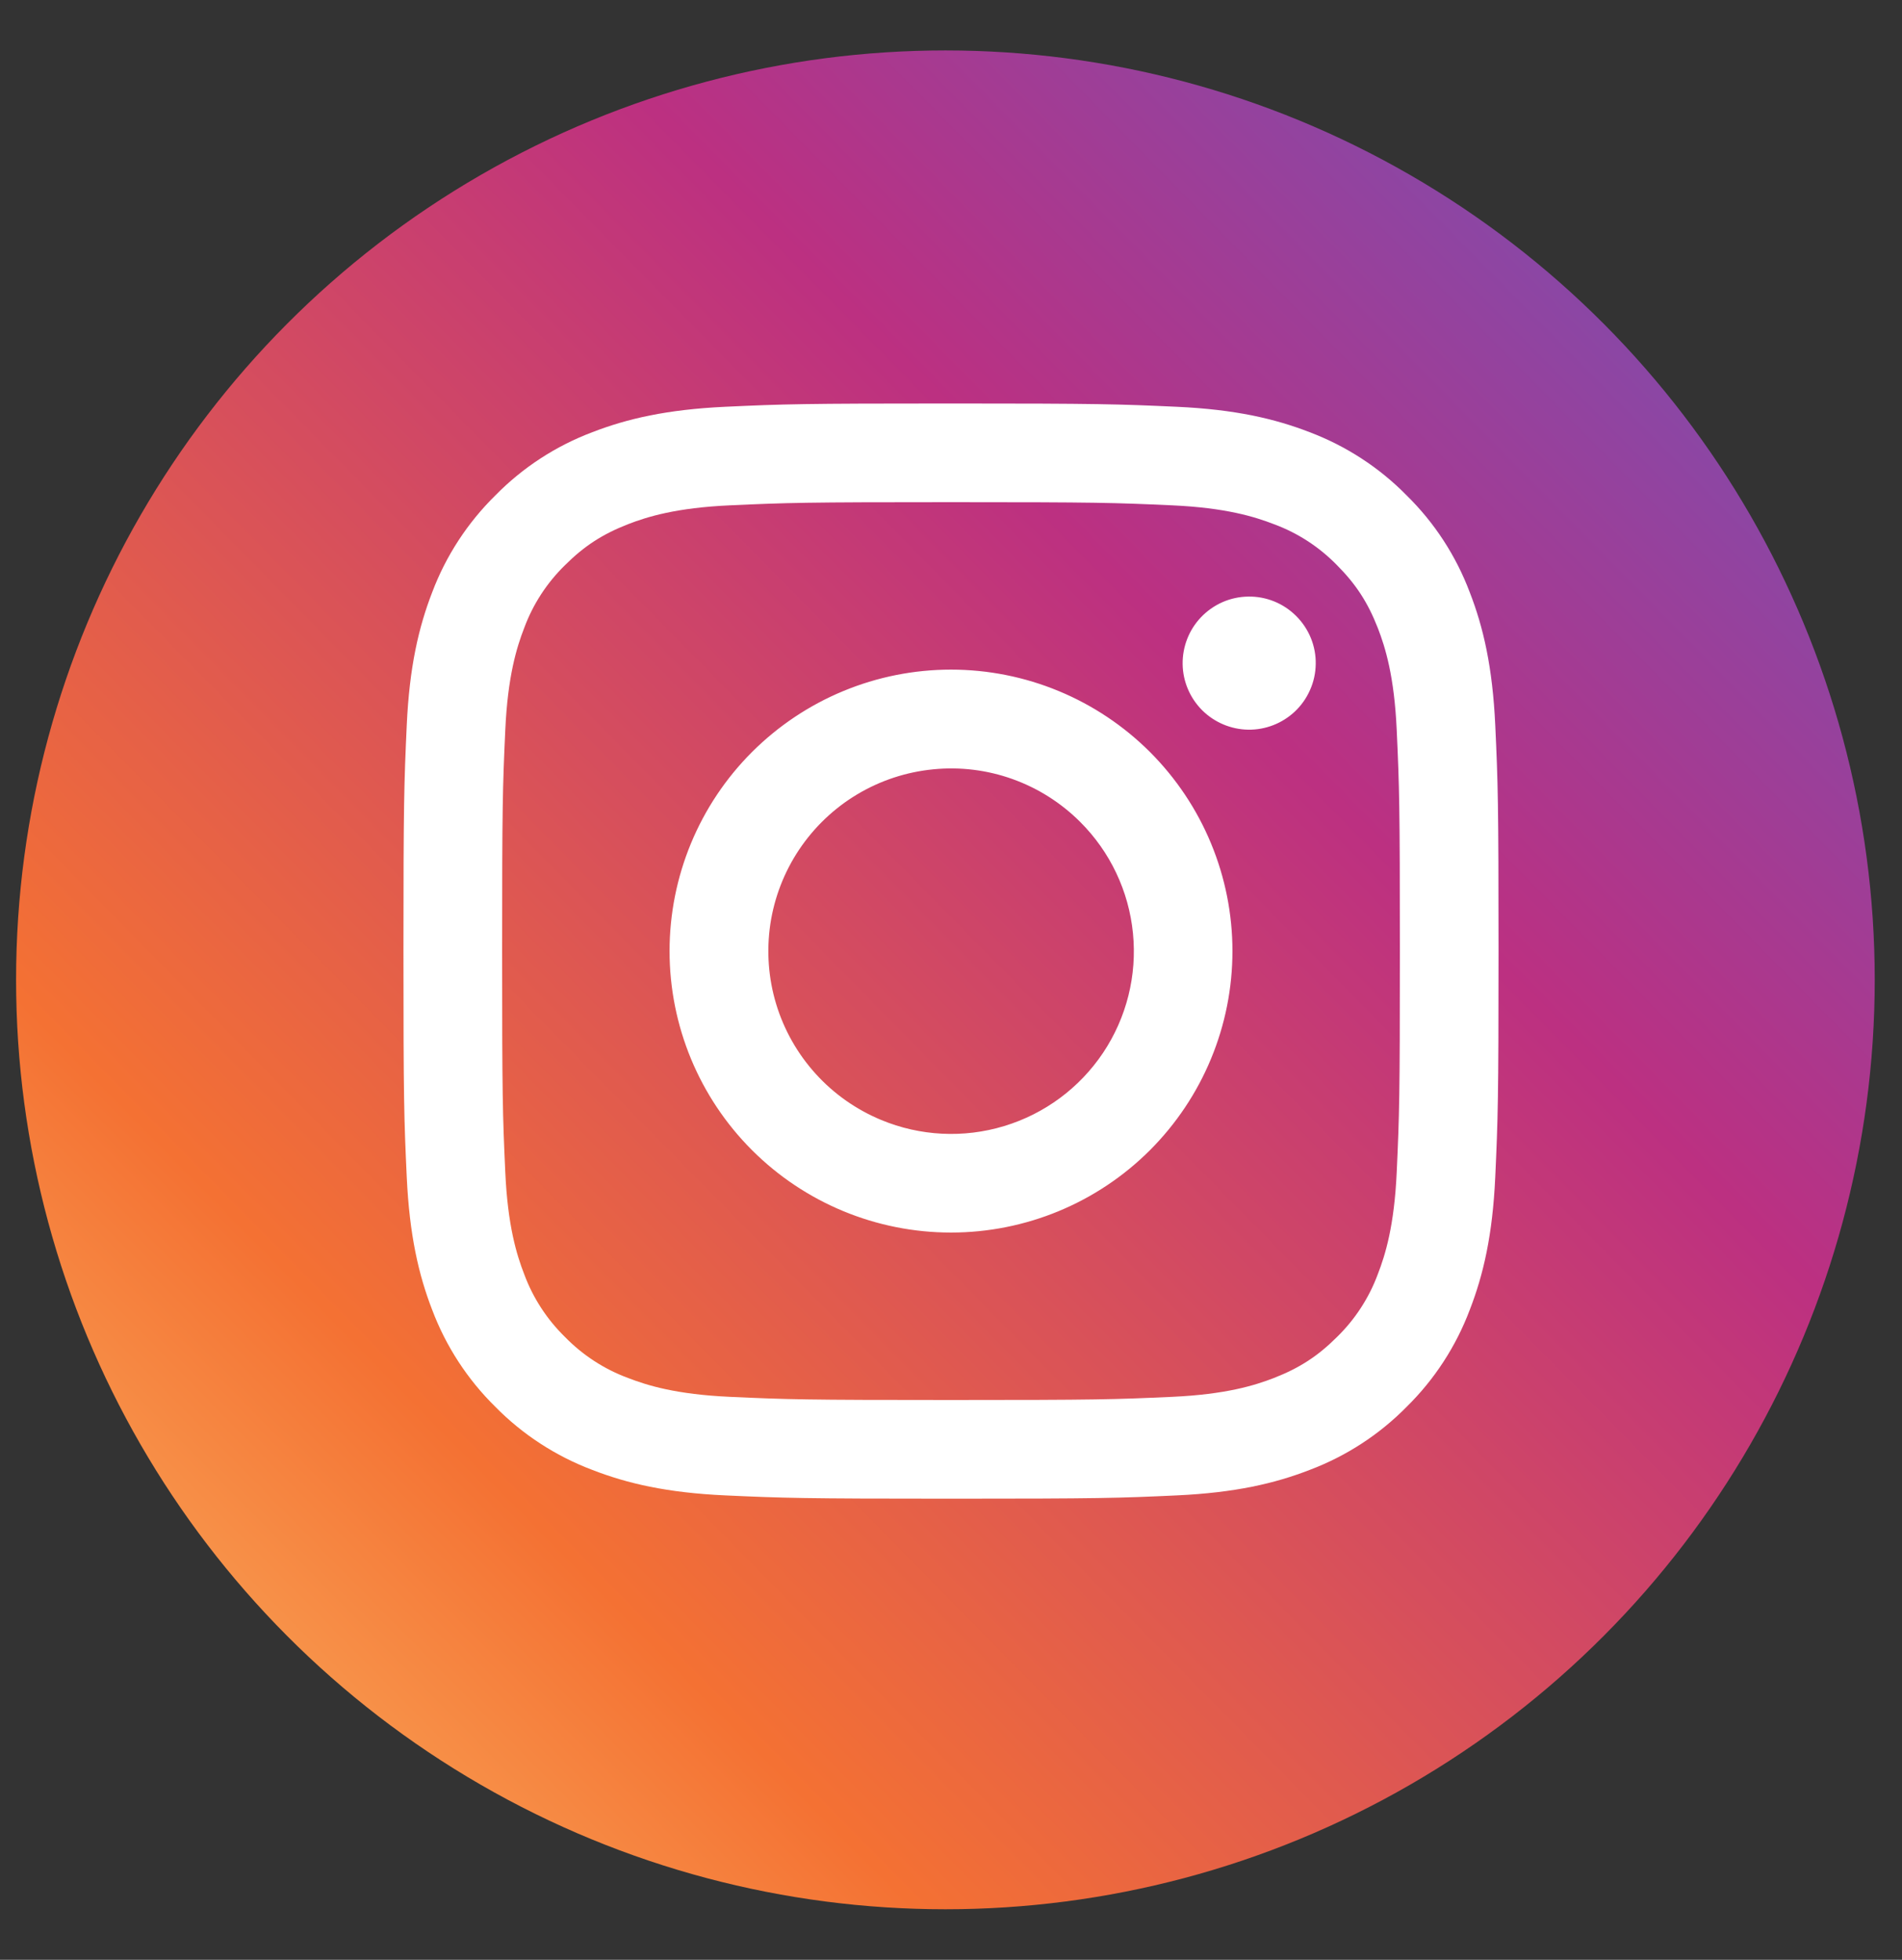 <svg width="33" height="34" viewBox="0 0 33 34" fill="none" xmlns="http://www.w3.org/2000/svg">
<rect x="0" y="0" width="33" height="34" fill="#333333" stroke="none"/>
<circle cx="16.403" cy="16.999" r="16.124" fill="url(#paint0_linear_1413_6527)"/>
<path fill-rule="evenodd" clip-rule="evenodd" d="M12.583 7.057C13.597 7.01 13.919 7 16.5 7C19.081 7 19.404 7.011 20.416 7.057C21.428 7.103 22.119 7.264 22.723 7.498C23.356 7.738 23.931 8.111 24.406 8.595C24.889 9.069 25.262 9.643 25.501 10.277C25.736 10.881 25.896 11.572 25.943 12.582C25.99 13.597 26 13.92 26 16.5C26 19.081 25.989 19.404 25.943 20.417C25.897 21.427 25.736 22.118 25.501 22.723C25.262 23.357 24.889 23.931 24.406 24.406C23.931 24.889 23.356 25.262 22.723 25.501C22.119 25.736 21.428 25.896 20.418 25.943C19.404 25.99 19.081 26 16.5 26C13.919 26 13.597 25.989 12.583 25.943C11.573 25.897 10.882 25.736 10.277 25.501C9.644 25.262 9.069 24.889 8.594 24.406C8.111 23.931 7.737 23.357 7.498 22.723C7.264 22.119 7.104 21.428 7.057 20.418C7.01 19.403 7 19.08 7 16.5C7 13.919 7.011 13.597 7.057 12.584C7.103 11.572 7.264 10.881 7.498 10.277C7.737 9.643 8.112 9.069 8.595 8.594C9.069 8.111 9.643 7.737 10.277 7.498C10.881 7.264 11.573 7.104 12.583 7.057ZM20.339 8.767C19.337 8.721 19.037 8.712 16.5 8.712C13.963 8.712 13.663 8.721 12.661 8.767C11.735 8.809 11.232 8.964 10.897 9.094C10.454 9.267 10.137 9.472 9.804 9.804C9.489 10.111 9.246 10.484 9.094 10.897C8.964 11.232 8.809 11.735 8.767 12.661C8.721 13.663 8.712 13.963 8.712 16.5C8.712 19.037 8.721 19.337 8.767 20.339C8.809 21.265 8.964 21.768 9.094 22.103C9.246 22.515 9.489 22.889 9.804 23.196C10.111 23.511 10.485 23.754 10.897 23.906C11.232 24.036 11.735 24.191 12.661 24.233C13.663 24.279 13.963 24.288 16.5 24.288C19.037 24.288 19.337 24.279 20.339 24.233C21.265 24.191 21.768 24.036 22.103 23.906C22.546 23.733 22.863 23.528 23.196 23.196C23.511 22.889 23.754 22.515 23.906 22.103C24.036 21.768 24.191 21.265 24.233 20.339C24.279 19.337 24.288 19.037 24.288 16.5C24.288 13.963 24.279 13.663 24.233 12.661C24.191 11.735 24.036 11.232 23.906 10.897C23.733 10.454 23.528 10.137 23.196 9.804C22.889 9.489 22.516 9.246 22.103 9.094C21.768 8.964 21.265 8.809 20.339 8.767ZM15.287 19.429C15.964 19.711 16.719 19.749 17.421 19.536C18.124 19.324 18.731 18.874 19.139 18.264C19.547 17.653 19.73 16.921 19.657 16.19C19.585 15.46 19.261 14.777 18.741 14.259C18.41 13.928 18.009 13.674 17.568 13.516C17.127 13.358 16.656 13.3 16.189 13.347C15.723 13.393 15.273 13.541 14.871 13.782C14.469 14.023 14.126 14.35 13.865 14.74C13.605 15.129 13.434 15.572 13.365 16.035C13.297 16.499 13.331 16.972 13.467 17.42C13.603 17.869 13.837 18.281 14.152 18.629C14.466 18.976 14.854 19.249 15.287 19.429ZM13.047 13.047C13.501 12.594 14.039 12.234 14.631 11.989C15.224 11.743 15.859 11.617 16.5 11.617C17.141 11.617 17.776 11.743 18.369 11.989C18.961 12.234 19.499 12.594 19.953 13.047C20.406 13.501 20.766 14.039 21.011 14.631C21.257 15.224 21.383 15.859 21.383 16.5C21.383 17.141 21.257 17.776 21.011 18.369C20.766 18.961 20.406 19.499 19.953 19.953C19.037 20.869 17.795 21.383 16.5 21.383C15.205 21.383 13.963 20.869 13.047 19.953C12.131 19.037 11.617 17.795 11.617 16.5C11.617 15.205 12.131 13.963 13.047 13.047ZM22.466 12.344C22.578 12.238 22.668 12.111 22.73 11.969C22.793 11.828 22.826 11.675 22.828 11.521C22.831 11.367 22.802 11.213 22.744 11.07C22.686 10.927 22.599 10.797 22.49 10.688C22.381 10.579 22.251 10.492 22.108 10.434C21.965 10.376 21.811 10.347 21.657 10.35C21.502 10.352 21.35 10.385 21.209 10.447C21.067 10.51 20.94 10.6 20.834 10.712C20.628 10.93 20.515 11.221 20.519 11.521C20.523 11.822 20.645 12.108 20.857 12.321C21.07 12.533 21.357 12.654 21.657 12.659C21.957 12.663 22.247 12.55 22.466 12.344Z" fill="white"/>
<defs>
<linearGradient id="paint0_linear_1413_6527" x1="-1.776" y1="34.91" x2="36.202" y2="-2.509" gradientUnits="userSpaceOnUse">
<stop stop-color="#FED576"/>
<stop offset="0.26" stop-color="#F47133"/>
<stop offset="0.61" stop-color="#BC3081"/>
<stop offset="1" stop-color="#4C63D2"/>
</linearGradient>
</defs>
</svg>
